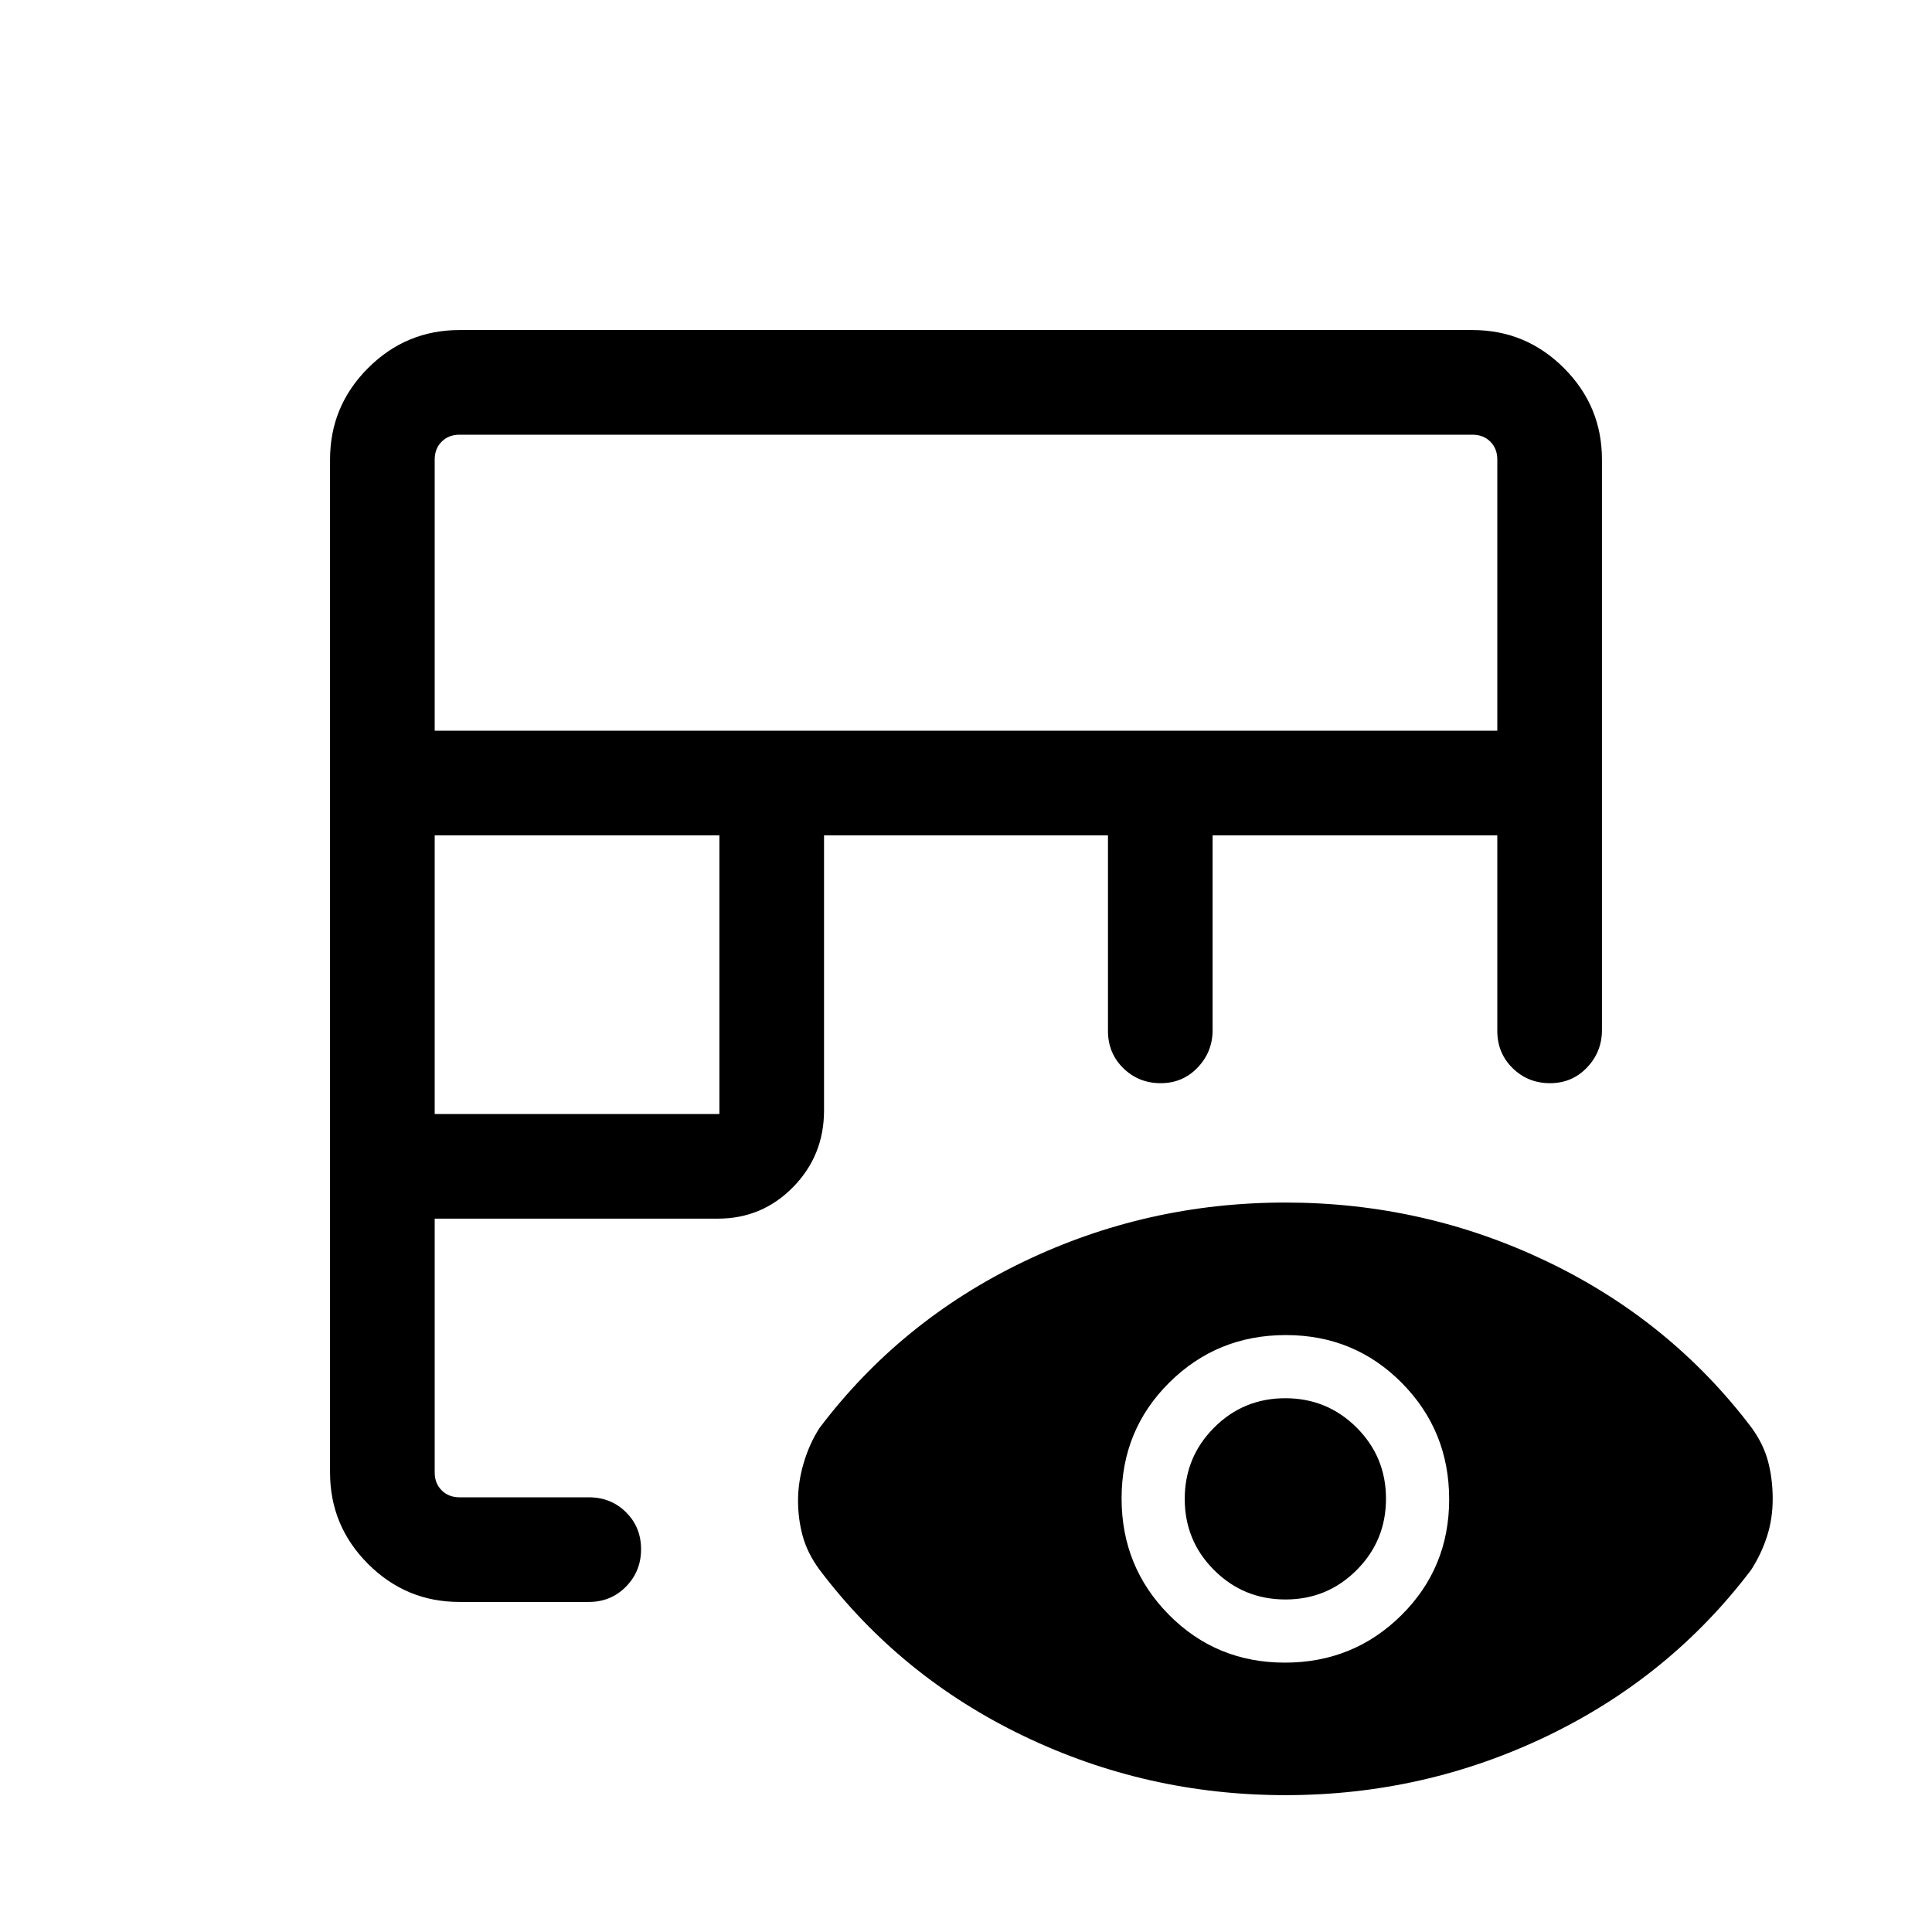 <svg xmlns="http://www.w3.org/2000/svg" height="20" viewBox="0 -960 960 960" width="20"><path d="M228.31-164q-26.53 0-45.42-18.89T164-228.31v-503.38q0-26.53 18.89-45.42T228.31-796h503.38q26.53 0 45.42 18.89T796-731.69v283.54q0 10.81-7.42 18.59-7.42 7.79-18.38 7.79-10.97 0-18.58-7.47-7.62-7.48-7.62-18.53v-97.15H602.54v96.77q0 10.81-7.42 18.59-7.42 7.79-18.38 7.79-10.97 0-18.59-7.47-7.61-7.48-7.61-18.53v-97.15H409.46v136.69q0 22.42-15.38 38.09-15.38 15.68-37.39 15.68H216v126.15q0 5.39 3.46 8.85t8.85 3.46h64.23q11.05 0 18.52 7.42 7.48 7.42 7.48 18.38 0 10.97-7.48 18.58-7.47 7.62-18.52 7.62h-64.23ZM216-406.46h141.46v-138.46H216v138.46Zm0-190.46h528v-134.77q0-5.39-3.46-8.85t-8.85-3.46H228.31q-5.39 0-8.85 3.46t-3.46 8.85v134.77ZM638.74-68q-68.97 0-130.16-29.42-61.2-29.42-101.42-82.66-6-8.23-8.31-16.69-2.31-8.47-2.31-17.64t2.81-18.65q2.81-9.48 7.81-17.32 40.22-53.24 101.37-82.66 61.15-29.42 130.12-29.42 68.96 0 130.17 29.34 61.21 29.33 101.44 82.41 5.97 8.17 8.28 16.9 2.3 8.73 2.3 18.58 0 9.85-2.8 18.58-2.81 8.73-7.81 16.57Q830-126.84 768.85-97.42 707.7-68 638.74-68Zm-.28-65.85q34.08 0 57.85-23.53 23.77-23.53 23.77-57.61 0-34.09-23.54-57.86-23.53-23.76-57.61-23.76t-57.85 23.53q-23.77 23.53-23.77 57.61t23.53 57.85q23.53 23.77 57.62 23.77Zm.28-31.38q-20.82 0-35.43-14.57-14.62-14.57-14.62-35.39 0-20.81 14.57-35.42 14.57-14.62 35.39-14.62 20.81 0 35.43 14.57 14.61 14.57 14.61 35.38 0 20.82-14.57 35.43-14.57 14.62-35.38 14.62Z"/></svg>